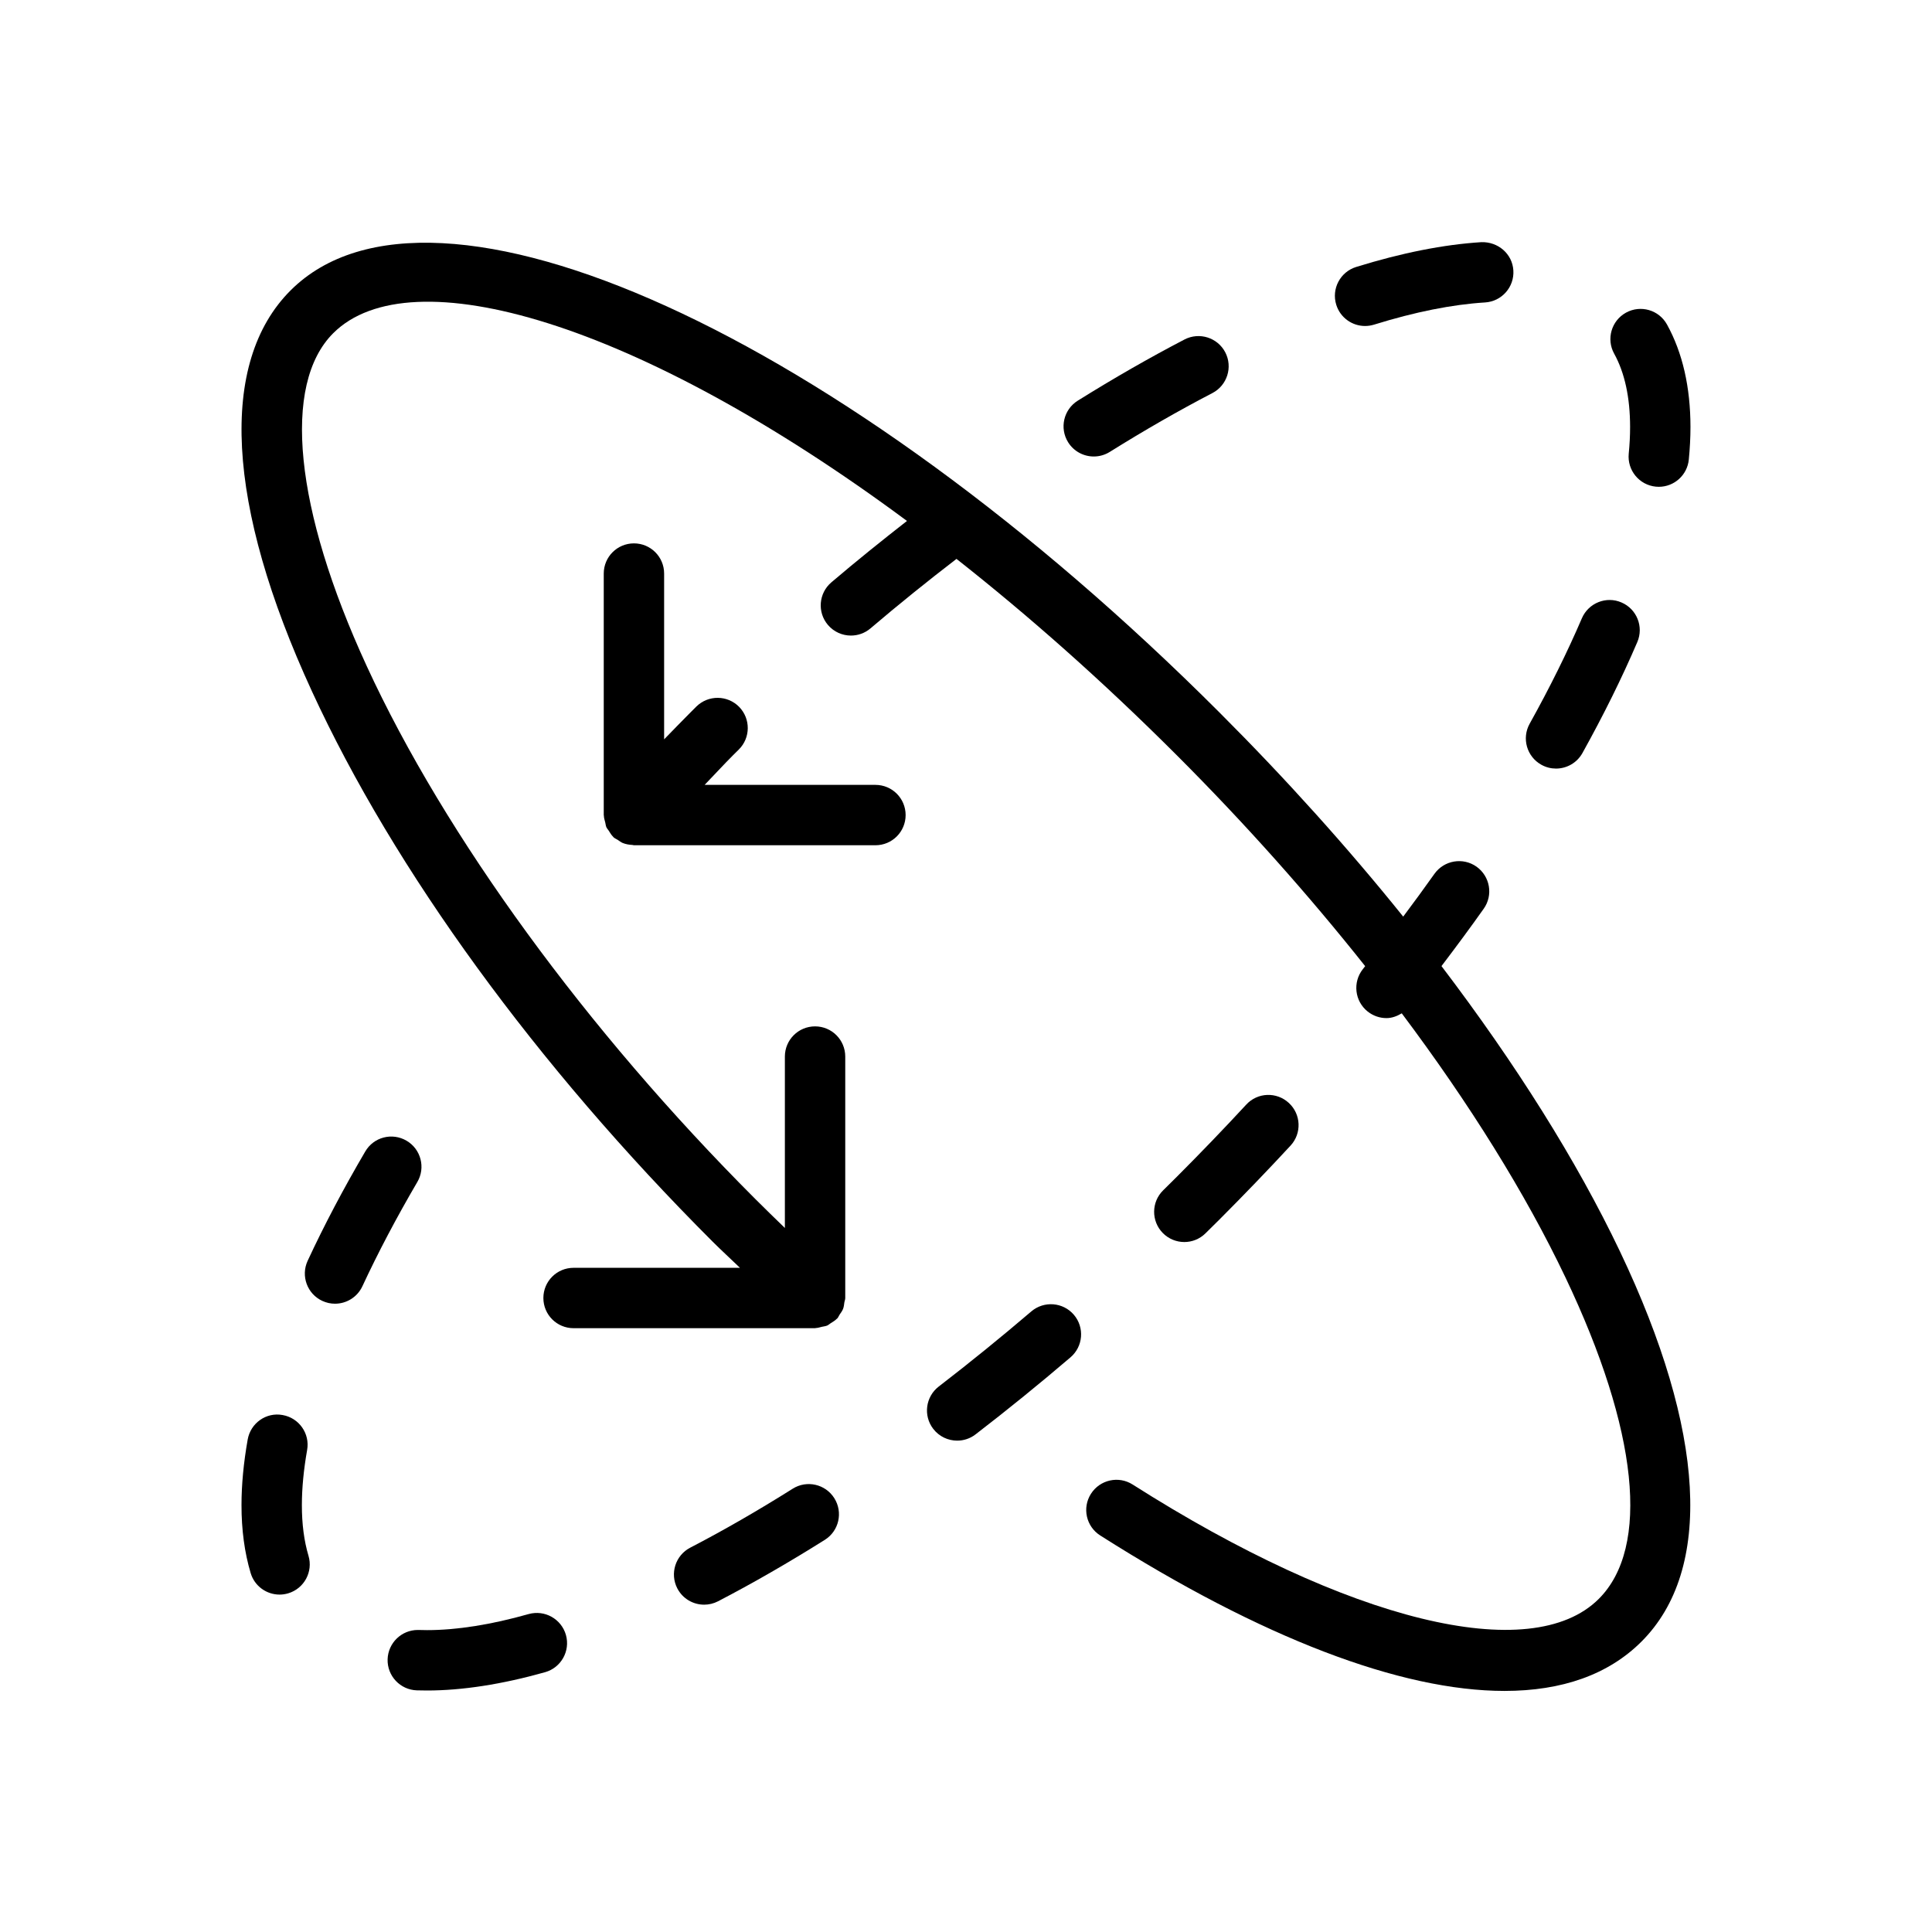 <?xml version="1.0" encoding="UTF-8" standalone="no"?>
<svg width="64px" height="64px" viewBox="0 0 64 64" version="1.1" xmlns="http://www.w3.org/2000/svg" xmlns:xlink="http://www.w3.org/1999/xlink">
    <!-- Generator: Sketch 3.7.2 (28276) - http://www.bohemiancoding.com/sketch -->
    <title>arr-axis-angle-rotate</title>
    <desc>Created with Sketch.</desc>
    <defs></defs>
    <g id="64px-Line" stroke="none" stroke-width="1" fill="none" fill-rule="evenodd">
        <g id="arr-axis-angle-rotate"></g>
        <path d="M29,26 L23.342,26 C23.659,25.673 23.962,25.339 24.283,25.018 L24.473,24.83 C24.866,24.442 24.87,23.809 24.484,23.415 C24.095,23.022 23.464,23.017 23.069,23.404 L22.869,23.604 C22.577,23.897 22.289,24.195 22,24.492 L22,19 C22,18.447 21.553,18 21,18 C20.447,18 20,18.447 20,19 L20,27 C20,27.007 20.004,27.013 20.004,27.02 C20.005,27.097 20.03,27.169 20.049,27.244 C20.063,27.297 20.065,27.353 20.087,27.402 C20.106,27.444 20.14,27.478 20.165,27.517 C20.21,27.589 20.252,27.662 20.313,27.721 C20.318,27.725 20.319,27.731 20.324,27.736 C20.366,27.774 20.417,27.792 20.463,27.822 C20.518,27.858 20.568,27.901 20.631,27.926 C20.733,27.967 20.84,27.984 20.947,27.99 C20.965,27.99 20.981,28 21,28 L29,28 C29.553,28 30,27.553 30,27 C30,26.447 29.553,26 29,26 L29,26 Z" id="Shape" fill="#000000"></path>
        <path d="M47.751,32.003 C48.234,31.367 48.705,30.732 49.15,30.103 C49.469,29.653 49.362,29.029 48.911,28.709 C48.461,28.391 47.837,28.498 47.517,28.948 C47.185,29.417 46.838,29.89 46.483,30.364 C44.649,28.084 42.605,25.81 40.397,23.602 C27.85,11.055 14.333,4.913 9.624,9.622 C7.238,12.008 7.489,16.723 10.332,22.898 C13.06,28.824 17.772,35.298 23.604,41.128 C23.901,41.425 24.21,41.705 24.512,41.998 L19,41.998 C18.447,41.998 18,42.445 18,42.998 C18,43.551 18.447,43.998 19,43.998 L27,43.998 C27.008,43.998 27.015,43.994 27.022,43.993 C27.092,43.991 27.158,43.968 27.226,43.952 C27.285,43.938 27.348,43.934 27.403,43.91 C27.445,43.892 27.478,43.857 27.518,43.833 C27.589,43.788 27.662,43.747 27.72,43.687 C27.725,43.682 27.732,43.68 27.737,43.674 C27.771,43.637 27.785,43.59 27.813,43.549 C27.855,43.487 27.9,43.43 27.927,43.36 C27.955,43.289 27.961,43.214 27.971,43.14 C27.979,43.093 28,43.05 28,43 L28,35 C28,34.447 27.553,34 27,34 C26.447,34 26,34.447 26,35 L26,40.678 C25.671,40.359 25.341,40.04 25.018,39.716 C19.432,34.13 14.741,27.696 12.148,22.064 C9.752,16.86 9.337,12.738 11.038,11.038 C13.591,8.488 21.107,10.632 30.045,17.257 C29.206,17.912 28.365,18.588 27.539,19.292 C27.119,19.65 27.068,20.281 27.426,20.702 C27.624,20.934 27.905,21.054 28.188,21.054 C28.417,21.054 28.648,20.976 28.836,20.816 C29.775,20.016 30.732,19.246 31.685,18.514 C34.058,20.383 36.509,22.545 38.983,25.019 C41.267,27.303 43.357,29.655 45.223,32.005 C45.197,32.038 45.173,32.07 45.147,32.103 C44.803,32.536 44.875,33.165 45.306,33.508 C45.491,33.654 45.71,33.726 45.928,33.726 C46.108,33.726 46.278,33.662 46.435,33.568 C48.683,36.566 50.532,39.532 51.858,42.317 C54.267,47.377 54.67,51.257 52.963,52.964 C50.724,55.202 44.662,53.718 37.519,49.176 C37.054,48.88 36.436,49.018 36.139,49.484 C35.842,49.95 35.98,50.568 36.446,50.864 C41.8,54.268 46.412,56.014 49.839,56.014 C51.744,56.014 53.283,55.474 54.378,54.378 C56.754,52.002 56.501,47.413 53.664,41.457 C52.229,38.444 50.205,35.233 47.751,32.003 L47.751,32.003 Z" id="Shape" fill="#000000"></path>
        <path d="M44.923,8.844 C44.396,9.008 44.101,9.569 44.265,10.096 C44.399,10.525 44.793,10.799 45.22,10.799 C45.318,10.799 45.418,10.784 45.517,10.754 C46.871,10.333 48.108,10.086 49.195,10.019 C49.746,9.985 50.166,9.511 50.132,8.959 C50.099,8.408 49.624,8.004 49.072,8.022 C47.825,8.1 46.43,8.376 44.923,8.844 L44.923,8.844 Z" id="Shape" fill="#000000"></path>
        <path d="M53.863,10.357 C53.38,10.624 53.204,11.232 53.471,11.715 C53.821,12.349 53.998,13.165 53.999,14.143 C53.999,14.428 53.984,14.723 53.954,15.028 C53.9,15.578 54.302,16.067 54.851,16.121 C54.884,16.124 54.917,16.126 54.95,16.126 C55.459,16.126 55.893,15.74 55.944,15.224 C55.98,14.853 55.999,14.492 55.999,14.143 C55.998,12.823 55.736,11.681 55.221,10.749 C54.954,10.267 54.349,10.09 53.863,10.357 L53.863,10.357 Z" id="Shape" fill="#000000"></path>
        <path d="M52.401,20.483 C51.925,21.592 51.344,22.767 50.672,23.974 C50.403,24.457 50.577,25.066 51.06,25.334 C51.214,25.42 51.381,25.46 51.545,25.46 C51.897,25.46 52.237,25.274 52.42,24.946 C53.125,23.678 53.736,22.441 54.238,21.269 C54.456,20.761 54.22,20.173 53.713,19.957 C53.209,19.738 52.619,19.974 52.401,20.483 L52.401,20.483 Z" id="Shape" fill="#000000"></path>
        <path d="M10,49.856 C10,49.3 10.059,48.687 10.174,48.033 C10.271,47.489 9.907,46.971 9.363,46.875 C8.819,46.773 8.301,47.142 8.205,47.686 C8.069,48.455 8,49.185 8,49.856 C7.999,50.674 8.101,51.432 8.303,52.109 C8.432,52.543 8.83,52.823 9.261,52.823 C9.356,52.823 9.451,52.809 9.547,52.781 C10.076,52.623 10.377,52.066 10.219,51.537 C10.073,51.047 9.999,50.482 10,49.856 L10,49.856 Z" id="Shape" fill="#000000"></path>
        <path d="M39.24,11.245 C38.091,11.843 36.9,12.525 35.702,13.273 C35.233,13.566 35.091,14.183 35.383,14.651 C35.573,14.955 35.899,15.122 36.233,15.122 C36.414,15.122 36.597,15.073 36.761,14.971 C37.915,14.25 39.06,13.594 40.162,13.021 C40.652,12.766 40.843,12.162 40.589,11.672 C40.334,11.182 39.73,10.992 39.24,11.245 L39.24,11.245 Z" id="Shape" fill="#000000"></path>
        <path d="M39.932,40.857 L40.398,40.396 C41.208,39.584 41.993,38.769 42.751,37.95 C43.126,37.545 43.102,36.912 42.695,36.537 C42.29,36.162 41.657,36.184 41.282,36.593 C40.542,37.393 39.774,38.191 38.983,38.983 L38.532,39.43 C38.137,39.817 38.132,40.45 38.518,40.844 C38.713,41.043 38.973,41.144 39.232,41.144 C39.484,41.144 39.737,41.049 39.932,40.857 L39.932,40.857 Z" id="Shape" fill="#000000"></path>
        <path d="M17.512,53.468 C16.26,53.822 15.126,54 14.145,54 L13.869,53.995 L13.839,53.995 C13.301,53.995 12.857,54.424 12.84,54.966 C12.824,55.518 13.259,55.979 13.811,55.995 L14.146,56 C15.311,56 16.626,55.796 18.056,55.394 C18.587,55.244 18.897,54.692 18.747,54.16 C18.596,53.629 18.045,53.32 17.512,53.468 L17.512,53.468 Z" id="Shape" fill="#000000"></path>
        <path d="M26.26,49.315 C25.102,50.043 23.96,50.701 22.864,51.269 C22.374,51.524 22.183,52.127 22.437,52.618 C22.616,52.961 22.964,53.157 23.326,53.157 C23.481,53.157 23.638,53.121 23.786,53.045 C24.93,52.45 26.12,51.766 27.324,51.009 C27.792,50.715 27.932,50.098 27.638,49.63 C27.345,49.163 26.727,49.021 26.26,49.315 L26.26,49.315 Z" id="Shape" fill="#000000"></path>
        <path d="M13.468,37.788 C12.989,37.507 12.377,37.668 12.1,38.144 C11.376,39.377 10.734,40.596 10.191,41.766 C9.959,42.267 10.176,42.862 10.677,43.094 C10.813,43.157 10.956,43.187 11.097,43.187 C11.475,43.187 11.835,42.973 12.005,42.608 C12.522,41.496 13.134,40.335 13.824,39.156 C14.104,38.68 13.944,38.067 13.468,37.788 L13.468,37.788 Z" id="Shape" fill="#000000"></path>
        <path d="M34.164,43.442 C33.158,44.301 32.127,45.138 31.098,45.93 C30.66,46.267 30.578,46.895 30.914,47.332 C31.111,47.589 31.408,47.723 31.708,47.723 C31.921,47.723 32.135,47.656 32.316,47.516 C33.373,46.703 34.431,45.844 35.462,44.963 C35.882,44.604 35.932,43.973 35.573,43.553 C35.214,43.134 34.583,43.086 34.164,43.442 L34.164,43.442 Z" id="Shape" fill="#000000"></path>
    </g>
</svg>